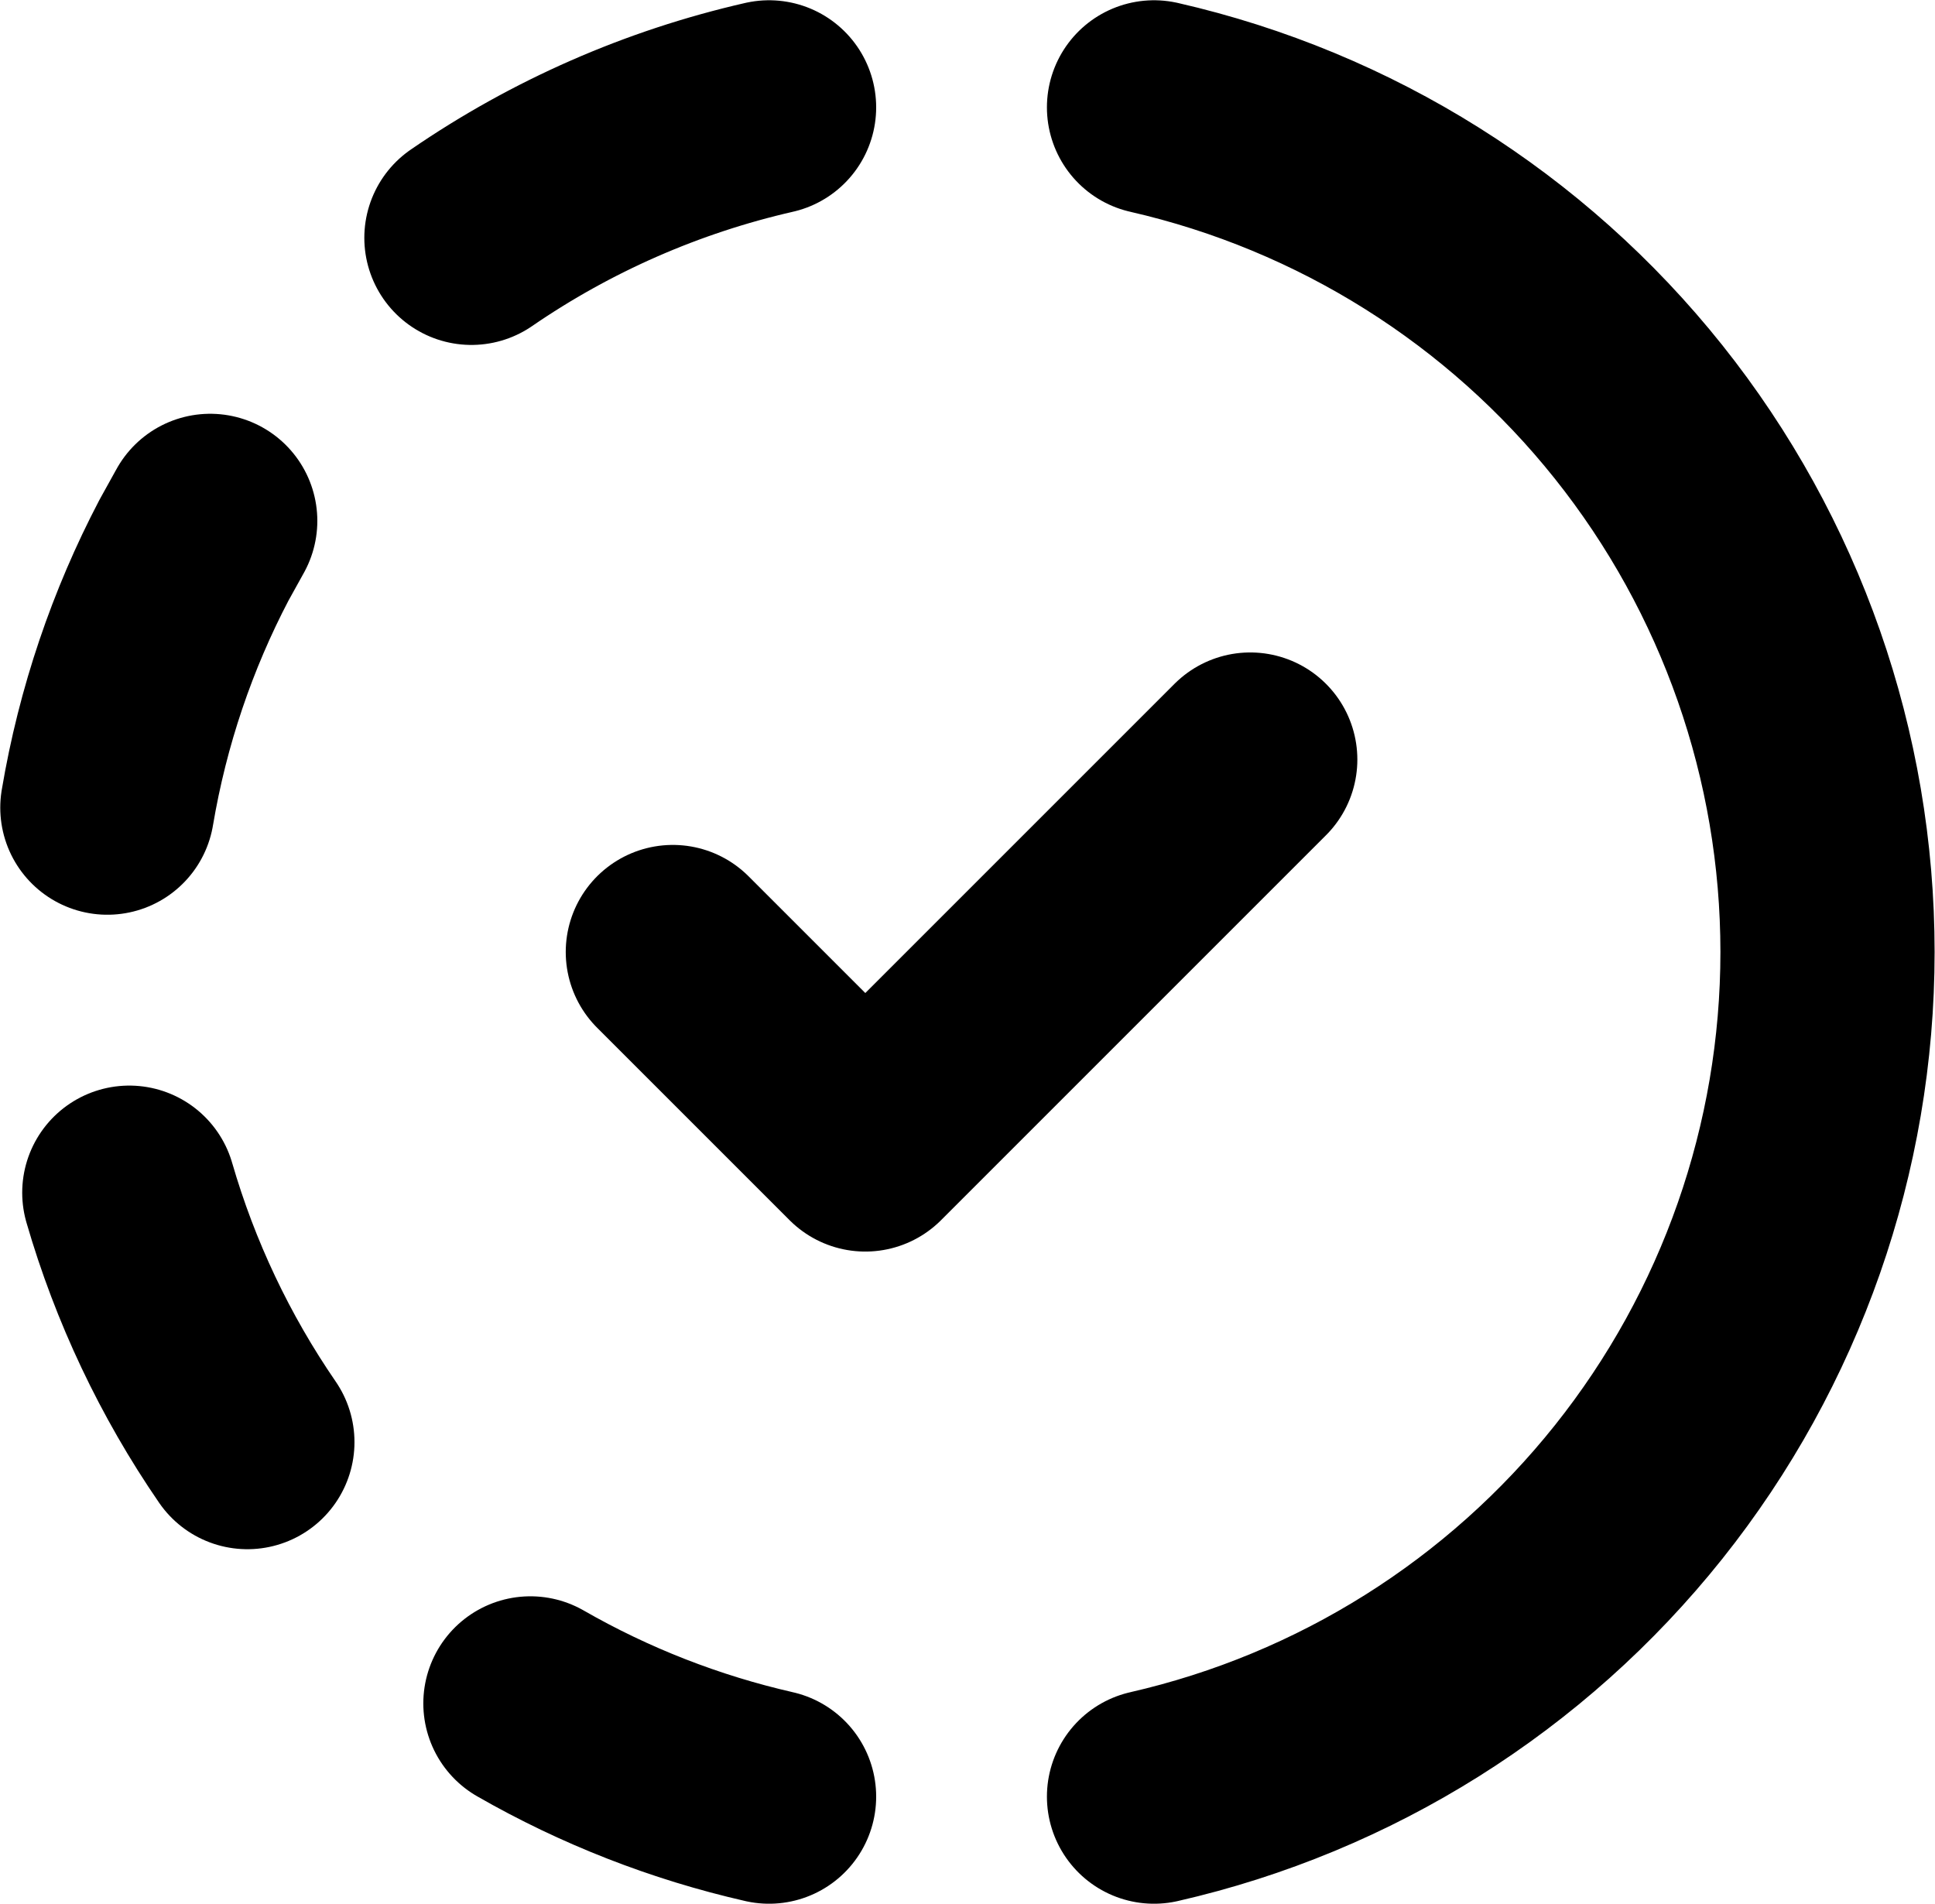 <svg width="3749" height="3689" viewBox="0 0 3749 3689" fill="none" xmlns="http://www.w3.org/2000/svg">
<path d="M1490.05 3481C1327.81 3444.03 1171.97 3383.14 1027.65 3300.33M2235.87 208C2606.56 292.663 2937.53 500.674 3174.59 797.976C3411.65 1095.28 3540.75 1464.26 3540.75 1844.5C3540.75 2224.74 3411.65 2593.72 3174.59 2891.02C2937.53 3188.33 2606.56 3396.34 2235.87 3481M479.289 2794.11C377.69 2646.27 300.45 2483.11 250.511 2310.82M208 1564.82C237.833 1387.69 295.26 1219.88 375.808 1066.06L407.318 1009.19M913.353 460.831C1087.91 340.919 1283.59 255.132 1490.05 208" stroke="black" stroke-width="414.978" stroke-linecap="round" stroke-linejoin="round"/>
<path d="M1303.6 1844.53L1676.51 2217.43L2422.32 1471.62" stroke="black" stroke-width="414.978" stroke-linecap="round" stroke-linejoin="round"/>
</svg>
